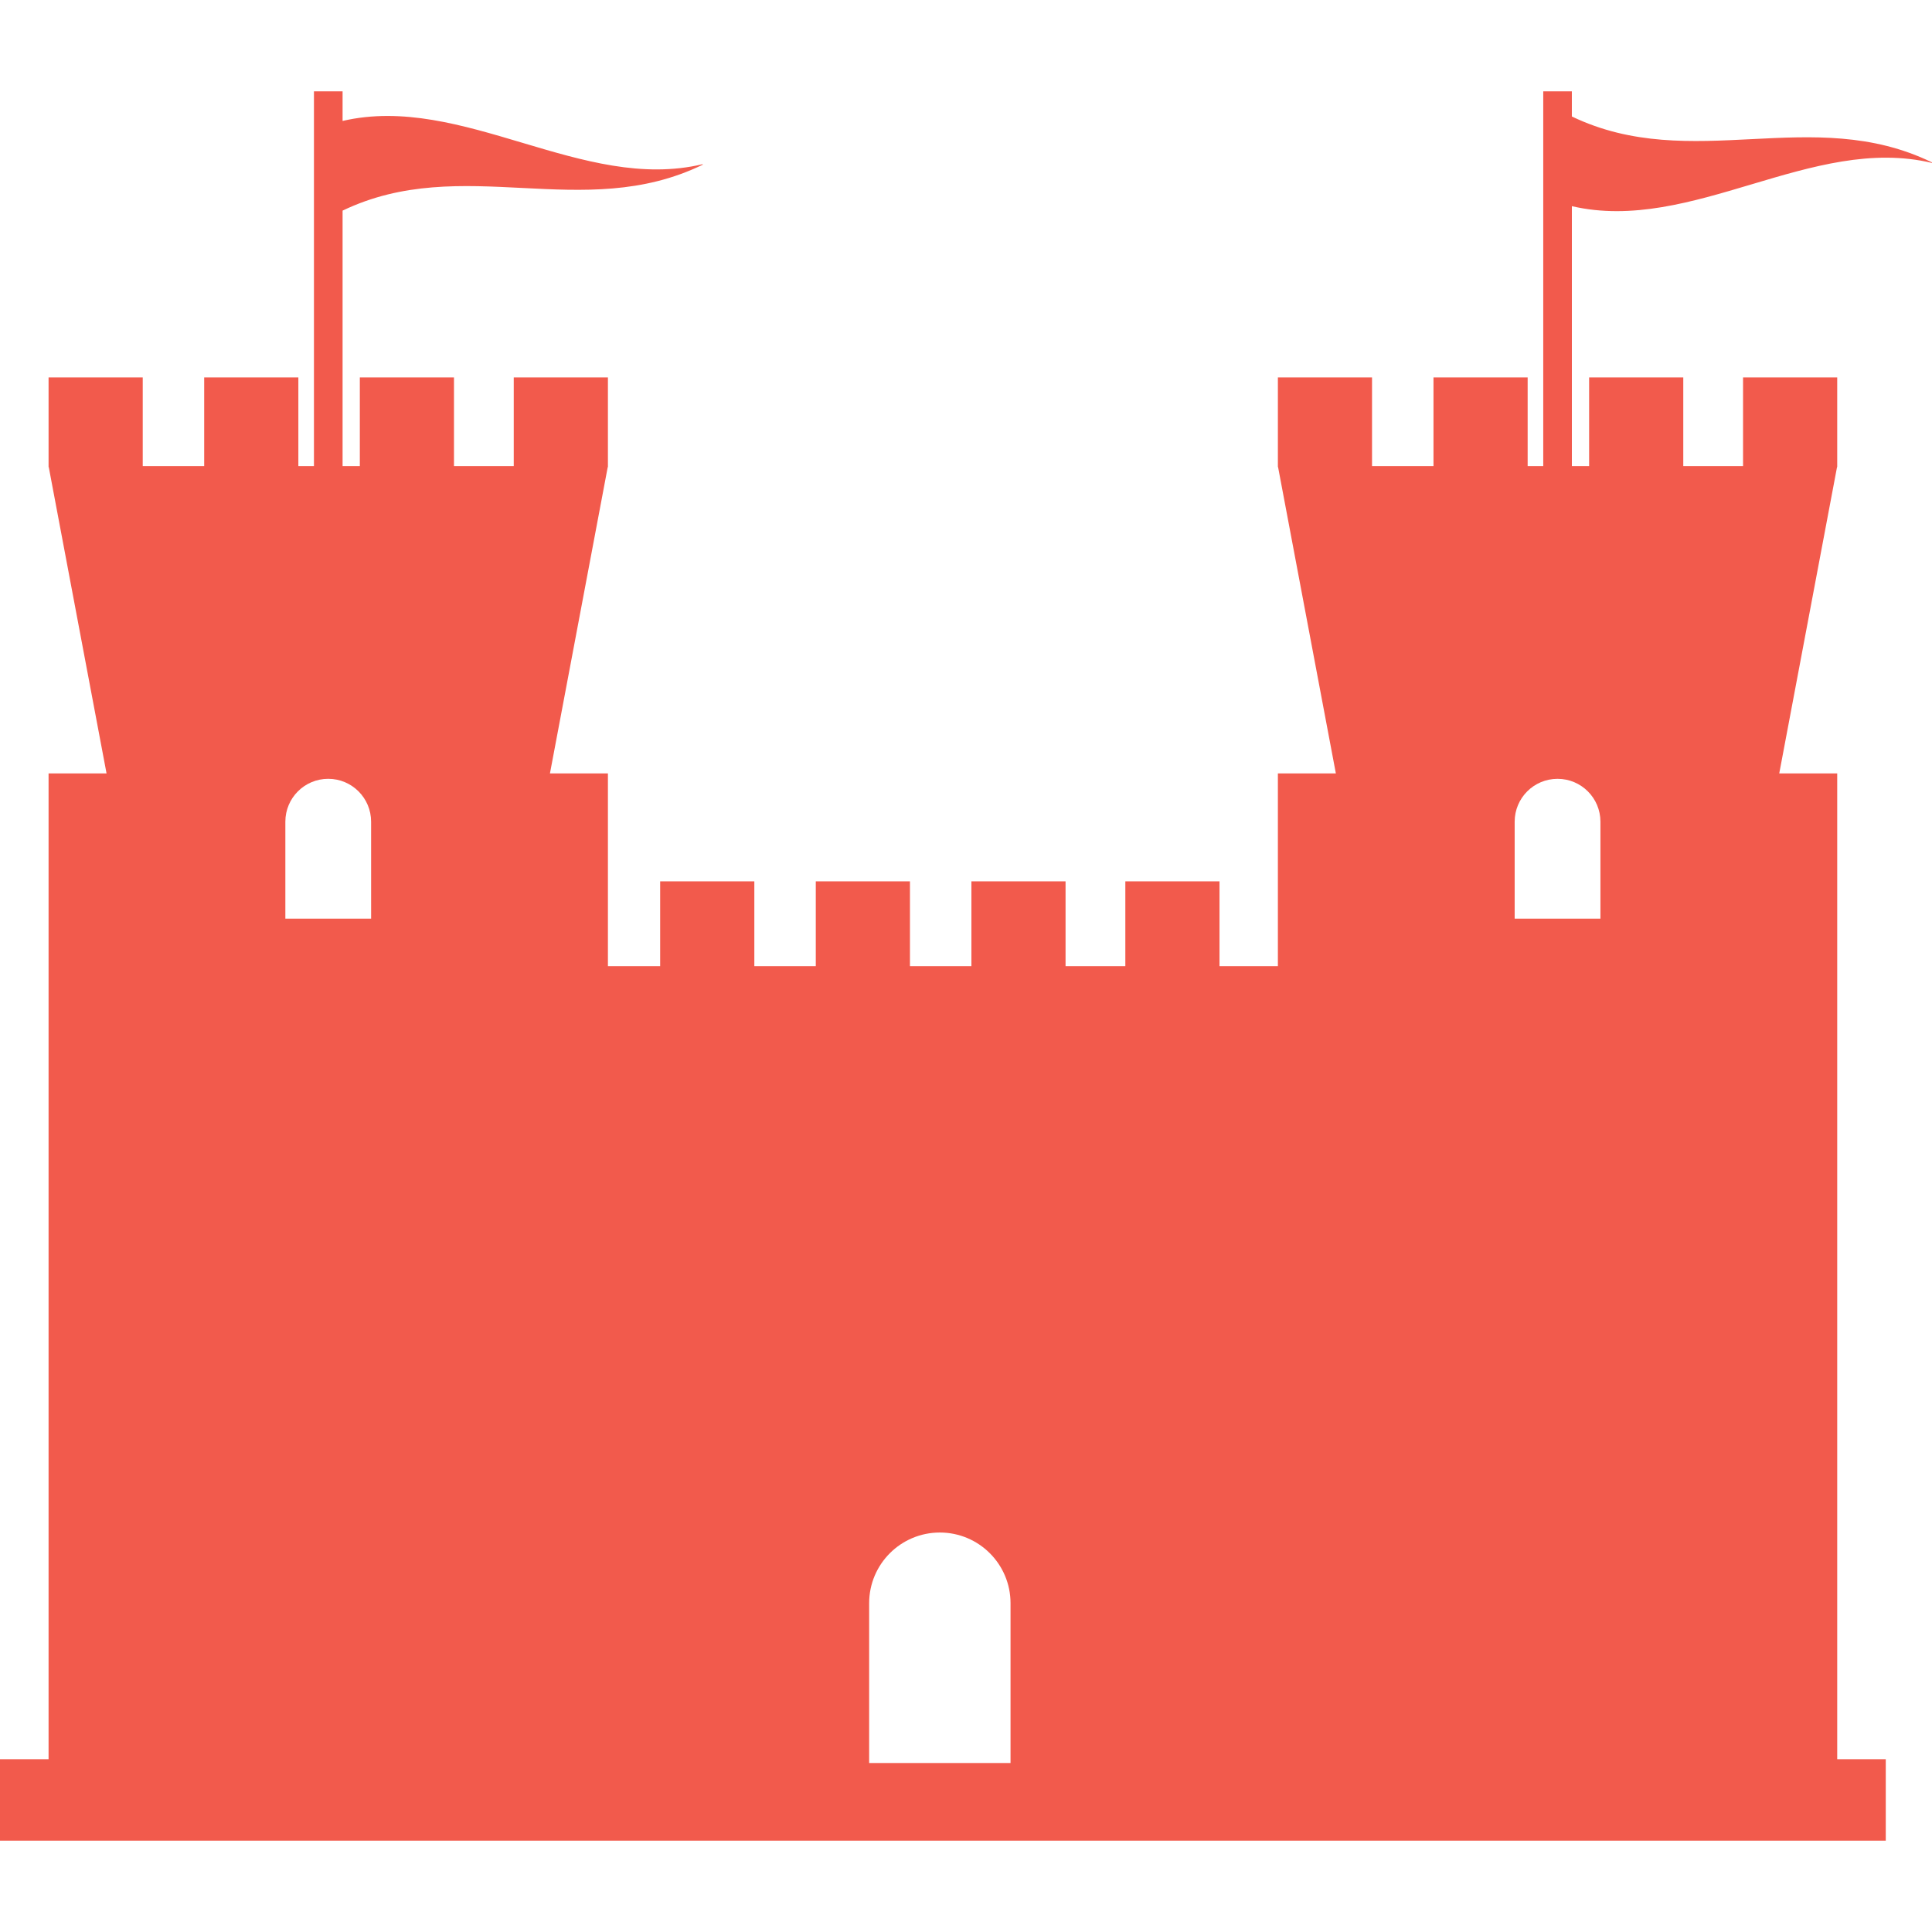 <svg xmlns="http://www.w3.org/2000/svg" xmlns:xlink="http://www.w3.org/1999/xlink" version="1.1" id="Your_Icon" x="0px" y="0px" width="90px" height="90px" viewBox="0 0 100 100" enable-background="new 0 0 100 100" xml:space="preserve">
<path fill="#f25a4c" d="M81.359,6.029V4.729h-1.481v19.397h-0.807v-4.591h-4.874v4.591h-3.181v-4.591h-4.873v4.642h0.01l2.991,15.856h-3.001v9.974  h-3.022v-4.388h-4.874v4.388h-3.094v-4.388H50.28v4.388h-3.181v-4.388h-4.874v4.388h-3.181v-4.388H34.17v4.388h-2.704v-9.974h-3.001  l2.991-15.856h0.01v-4.642h-4.874v4.591h-3.094v-4.591h-4.873v4.591h-0.893V10.902c6.213-2.983,12.427,0.65,18.64-2.377  c0-0.01,0-0.018,0-0.028c-6.213,1.49-12.427-3.682-18.64-2.237V4.729H16.25v19.397h-0.807v-4.591h-4.874v4.591H7.388v-4.591H2.514  v4.642h0.01l2.991,15.856H2.514v51.023H0v4.215h97.607v-4.215h-2.513V40.033h-3.001l2.991-15.856h0.01v-4.642H90.22v4.591h-3.094  v-4.591h-4.873v4.591H81.36V10.671c6.213,1.445,12.427-3.726,18.64-2.237c0-0.01,0-0.018,0-0.028  C93.787,5.379,87.572,9.012,81.359,6.029z M19.209,47.549H14.77V42.53c0-1.226,0.993-2.219,2.219-2.219  c1.225,0,2.219,0.994,2.219,2.219L19.209,47.549L19.209,47.549z M52.304,91.254h-7.317v-8.272c0-2.021,1.638-3.659,3.659-3.659  s3.659,1.638,3.659,3.659V91.254z M82.838,42.531v5.018h-4.439v-5.018c0-1.226,0.993-2.219,2.219-2.219  C81.844,40.311,82.838,41.305,82.838,42.531z"/>
</svg>